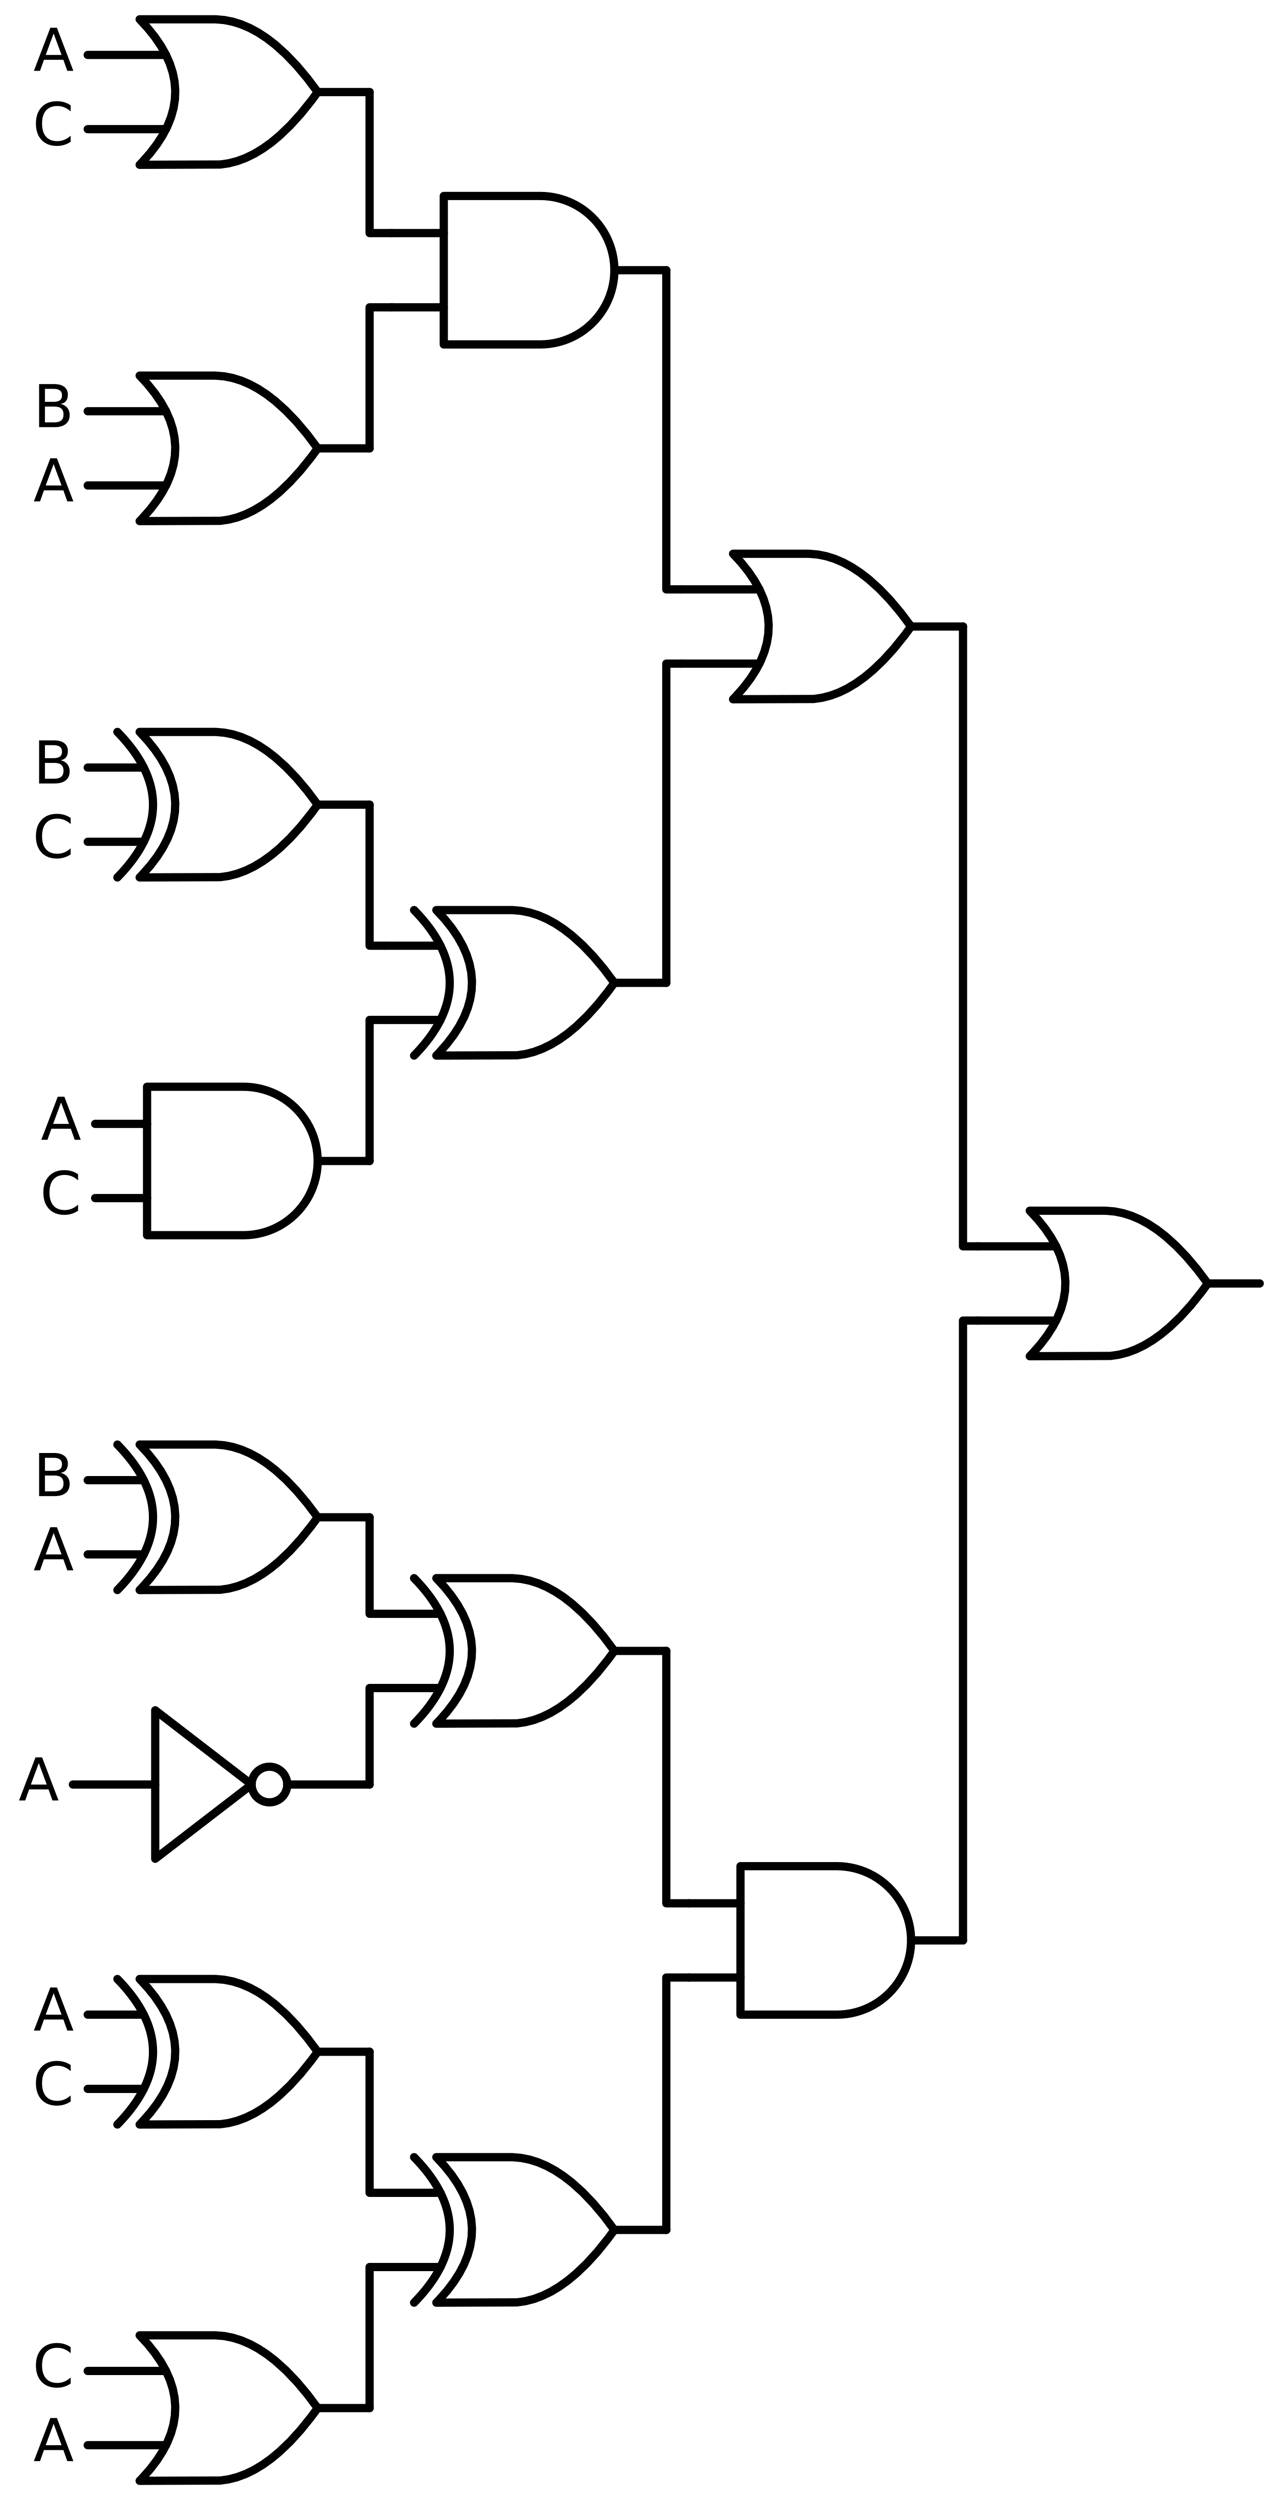 <?xml version="1.0" encoding="utf-8" standalone="no"?>
<!DOCTYPE svg PUBLIC "-//W3C//DTD SVG 1.1//EN"
  "http://www.w3.org/Graphics/SVG/1.1/DTD/svg11.dtd">
<svg xmlns:xlink="http://www.w3.org/1999/xlink" width="310.368pt" height="606.24pt" viewBox="0 0 310.368 606.24" xmlns="http://www.w3.org/2000/svg" version="1.1">
 <defs>
  <style type="text/css">*{stroke-linejoin: round; stroke-linecap: butt}</style>
 </defs>
 <g id="figure_1">
  <g id="patch_1">
   <path d="M 0 606.24 
L 310.368 606.24 
L 310.368 0 
L 0 0 
L 0 606.24 
z
" style="fill: none"/>
  </g>
  <g id="axes_1">
   <g id="patch_2">
    <path d="M 65.388 437.04 
C 66.534 437.04 67.633 436.585 68.443 435.775 
C 69.253 434.965 69.708 433.866 69.708 432.72 
C 69.708 431.574 69.253 430.475 68.443 429.665 
C 67.633 428.855 66.534 428.4 65.388 428.4 
C 64.242 428.4 63.143 428.855 62.333 429.665 
C 61.523 430.475 61.068 431.574 61.068 432.72 
C 61.068 433.866 61.523 434.965 62.333 435.775 
C 63.143 436.585 64.242 437.04 65.388 437.04 
L 65.388 437.04 
z
" clip-path="url(#pfec060f0aa)" style="fill: none; stroke: #000000; stroke-width: 2; stroke-linejoin: miter"/>
   </g>
   <g id="line2d_1">
    <path d="M 249.888 328.86 
L 269.431 328.794 
L 271.488 328.5 
L 273.545 327.971 
L 275.602 327.207 
L 277.659 326.208 
L 279.717 324.973 
L 281.774 323.504 
L 283.831 321.8 
L 286.402 319.338 
L 288.974 316.51 
L 291.545 313.314 
L 293.088 311.22 
L 293.088 311.22 
L 290.517 307.804 
L 287.945 304.755 
L 285.374 302.073 
L 282.802 299.759 
L 280.745 298.172 
L 278.688 296.82 
L 276.631 295.703 
L 274.574 294.822 
L 272.517 294.175 
L 270.459 293.764 
L 268.402 293.587 
L 267.888 293.58 
L 249.888 293.58 
L 249.888 293.58 
L 251.875 295.74 
L 253.603 297.9 
L 255.072 300.06 
L 256.282 302.22 
L 257.232 304.38 
L 257.923 306.54 
L 258.355 308.7 
L 258.528 310.86 
L 258.442 313.02 
L 258.096 315.18 
L 257.491 317.34 
L 256.627 319.5 
L 255.504 321.66 
L 254.122 323.82 
L 252.48 325.98 
L 250.579 328.14 
L 249.888 328.86 
L 249.888 328.86 
" clip-path="url(#pfec060f0aa)" style="fill: none; stroke: #000000; stroke-width: 2; stroke-linecap: round"/>
   </g>
   <g id="line2d_2">
    <path d="M 237.288 320.22 
L 256.282 320.22 
" clip-path="url(#pfec060f0aa)" style="fill: none; stroke: #000000; stroke-width: 2; stroke-linecap: round"/>
   </g>
   <g id="line2d_3">
    <path d="M 237.288 302.22 
L 256.282 302.22 
" clip-path="url(#pfec060f0aa)" style="fill: none; stroke: #000000; stroke-width: 2; stroke-linecap: round"/>
   </g>
   <g id="line2d_4">
    <path d="M 293.088 311.22 
L 305.688 311.22 
" clip-path="url(#pfec060f0aa)" style="fill: none; stroke: #000000; stroke-width: 2; stroke-linecap: round"/>
   </g>
   <g id="line2d_5">
    <path d="M 177.888 169.56 
L 197.431 169.494 
L 199.488 169.2 
L 201.545 168.671 
L 203.602 167.907 
L 205.659 166.908 
L 207.717 165.673 
L 209.774 164.204 
L 211.831 162.5 
L 214.402 160.038 
L 216.974 157.21 
L 219.545 154.014 
L 221.088 151.92 
L 221.088 151.92 
L 218.517 148.504 
L 215.945 145.455 
L 213.374 142.773 
L 210.802 140.459 
L 208.745 138.872 
L 206.688 137.52 
L 204.631 136.403 
L 202.574 135.522 
L 200.517 134.875 
L 198.459 134.464 
L 196.402 134.287 
L 195.888 134.28 
L 177.888 134.28 
L 177.888 134.28 
L 179.875 136.44 
L 181.603 138.6 
L 183.072 140.76 
L 184.282 142.92 
L 185.232 145.08 
L 185.923 147.24 
L 186.355 149.4 
L 186.528 151.56 
L 186.442 153.72 
L 186.096 155.88 
L 185.491 158.04 
L 184.627 160.2 
L 183.504 162.36 
L 182.122 164.52 
L 180.48 166.68 
L 178.579 168.84 
L 177.888 169.56 
L 177.888 169.56 
" clip-path="url(#pfec060f0aa)" style="fill: none; stroke: #000000; stroke-width: 2; stroke-linecap: round"/>
   </g>
   <g id="line2d_6">
    <path d="M 165.288 160.92 
L 184.282 160.92 
" clip-path="url(#pfec060f0aa)" style="fill: none; stroke: #000000; stroke-width: 2; stroke-linecap: round"/>
   </g>
   <g id="line2d_7">
    <path d="M 165.288 142.92 
L 184.282 142.92 
" clip-path="url(#pfec060f0aa)" style="fill: none; stroke: #000000; stroke-width: 2; stroke-linecap: round"/>
   </g>
   <g id="line2d_8">
    <path d="M 221.088 151.92 
L 233.688 151.92 
" clip-path="url(#pfec060f0aa)" style="fill: none; stroke: #000000; stroke-width: 2; stroke-linecap: round"/>
   </g>
   <g id="line2d_9">
    <path d="M 131.088 83.52 
L 132.241 83.483 
L 133.39 83.372 
L 134.529 83.188 
L 135.654 82.931 
L 136.76 82.603 
L 137.843 82.205 
L 138.898 81.737 
L 139.921 81.204 
L 140.908 80.606 
L 141.854 79.945 
L 142.756 79.226 
L 143.61 78.45 
L 144.413 77.621 
L 145.161 76.743 
L 145.851 75.818 
L 146.481 74.851 
L 147.047 73.846 
L 147.547 72.806 
L 147.98 71.737 
L 148.344 70.641 
L 148.637 69.525 
L 148.857 68.393 
L 149.005 67.248 
L 149.079 66.097 
L 149.079 64.943 
L 149.005 63.792 
L 148.857 62.647 
L 148.637 61.515 
L 148.344 60.399 
L 147.98 59.303 
L 147.547 58.234 
L 147.047 57.194 
L 146.481 56.189 
L 145.851 55.222 
L 145.161 54.297 
L 144.413 53.419 
L 143.61 52.59 
L 142.756 51.814 
L 141.854 51.095 
L 140.908 50.434 
L 139.921 49.836 
L 138.898 49.303 
L 137.843 48.835 
L 136.76 48.437 
L 135.654 48.109 
L 134.529 47.852 
L 133.39 47.668 
L 132.241 47.557 
L 131.088 47.52 
L 131.088 47.52 
L 107.688 47.52 
L 107.688 65.52 
L 107.688 83.52 
L 131.088 83.52 
" clip-path="url(#pfec060f0aa)" style="fill: none; stroke: #000000; stroke-width: 2; stroke-linecap: round"/>
   </g>
   <g id="line2d_10">
    <path d="M 95.088 74.52 
L 107.688 74.52 
" clip-path="url(#pfec060f0aa)" style="fill: none; stroke: #000000; stroke-width: 2; stroke-linecap: round"/>
   </g>
   <g id="line2d_11">
    <path d="M 95.088 56.52 
L 107.688 56.52 
" clip-path="url(#pfec060f0aa)" style="fill: none; stroke: #000000; stroke-width: 2; stroke-linecap: round"/>
   </g>
   <g id="line2d_12">
    <path d="M 149.088 65.52 
L 161.688 65.52 
" clip-path="url(#pfec060f0aa)" style="fill: none; stroke: #000000; stroke-width: 2; stroke-linecap: round"/>
   </g>
   <g id="line2d_13">
    <path d="M 33.888 39.96 
L 53.431 39.894 
L 55.488 39.6 
L 57.545 39.071 
L 59.602 38.307 
L 61.659 37.308 
L 63.717 36.073 
L 65.774 34.604 
L 67.831 32.9 
L 70.402 30.438 
L 72.974 27.61 
L 75.545 24.414 
L 77.088 22.32 
L 77.088 22.32 
L 74.517 18.904 
L 71.945 15.855 
L 69.374 13.173 
L 66.802 10.859 
L 64.745 9.272 
L 62.688 7.92 
L 60.631 6.803 
L 58.574 5.922 
L 56.517 5.275 
L 54.459 4.864 
L 52.402 4.687 
L 51.888 4.68 
L 33.888 4.68 
L 33.888 4.68 
L 35.875 6.84 
L 37.603 9 
L 39.072 11.16 
L 40.282 13.32 
L 41.232 15.48 
L 41.923 17.64 
L 42.355 19.8 
L 42.528 21.96 
L 42.442 24.12 
L 42.096 26.28 
L 41.491 28.44 
L 40.627 30.6 
L 39.504 32.76 
L 38.122 34.92 
L 36.48 37.08 
L 34.579 39.24 
L 33.888 39.96 
L 33.888 39.96 
" clip-path="url(#pfec060f0aa)" style="fill: none; stroke: #000000; stroke-width: 2; stroke-linecap: round"/>
   </g>
   <g id="line2d_14">
    <path d="M 21.288 31.32 
L 40.282 31.32 
" clip-path="url(#pfec060f0aa)" style="fill: none; stroke: #000000; stroke-width: 2; stroke-linecap: round"/>
   </g>
   <g id="line2d_15">
    <path d="M 21.288 13.32 
L 40.282 13.32 
" clip-path="url(#pfec060f0aa)" style="fill: none; stroke: #000000; stroke-width: 2; stroke-linecap: round"/>
   </g>
   <g id="line2d_16">
    <path d="M 77.088 22.32 
L 89.688 22.32 
" clip-path="url(#pfec060f0aa)" style="fill: none; stroke: #000000; stroke-width: 2; stroke-linecap: round"/>
   </g>
   <g id="line2d_17">
    <path d="M 95.088 56.52 
L 89.688 56.52 
L 89.688 22.32 
" clip-path="url(#pfec060f0aa)" style="fill: none; stroke: #000000; stroke-width: 2; stroke-linecap: round"/>
   </g>
   <g id="line2d_18">
    <path d="M 33.888 126.36 
L 53.431 126.294 
L 55.488 126 
L 57.545 125.471 
L 59.602 124.707 
L 61.659 123.708 
L 63.717 122.473 
L 65.774 121.004 
L 67.831 119.3 
L 70.402 116.838 
L 72.974 114.01 
L 75.545 110.814 
L 77.088 108.72 
L 77.088 108.72 
L 74.517 105.304 
L 71.945 102.255 
L 69.374 99.573 
L 66.802 97.259 
L 64.745 95.672 
L 62.688 94.32 
L 60.631 93.203 
L 58.574 92.322 
L 56.517 91.675 
L 54.459 91.264 
L 52.402 91.087 
L 51.888 91.08 
L 33.888 91.08 
L 33.888 91.08 
L 35.875 93.24 
L 37.603 95.4 
L 39.072 97.56 
L 40.282 99.72 
L 41.232 101.88 
L 41.923 104.04 
L 42.355 106.2 
L 42.528 108.36 
L 42.442 110.52 
L 42.096 112.68 
L 41.491 114.84 
L 40.627 117 
L 39.504 119.16 
L 38.122 121.32 
L 36.48 123.48 
L 34.579 125.64 
L 33.888 126.36 
L 33.888 126.36 
" clip-path="url(#pfec060f0aa)" style="fill: none; stroke: #000000; stroke-width: 2; stroke-linecap: round"/>
   </g>
   <g id="line2d_19">
    <path d="M 21.288 117.72 
L 40.282 117.72 
" clip-path="url(#pfec060f0aa)" style="fill: none; stroke: #000000; stroke-width: 2; stroke-linecap: round"/>
   </g>
   <g id="line2d_20">
    <path d="M 21.288 99.72 
L 40.282 99.72 
" clip-path="url(#pfec060f0aa)" style="fill: none; stroke: #000000; stroke-width: 2; stroke-linecap: round"/>
   </g>
   <g id="line2d_21">
    <path d="M 77.088 108.72 
L 89.688 108.72 
" clip-path="url(#pfec060f0aa)" style="fill: none; stroke: #000000; stroke-width: 2; stroke-linecap: round"/>
   </g>
   <g id="line2d_22">
    <path d="M 95.088 74.52 
L 89.688 74.52 
L 89.688 108.72 
" clip-path="url(#pfec060f0aa)" style="fill: none; stroke: #000000; stroke-width: 2; stroke-linecap: round"/>
   </g>
   <g id="line2d_23">
    <path d="M 165.288 142.92 
L 161.688 142.92 
L 161.688 65.52 
" clip-path="url(#pfec060f0aa)" style="fill: none; stroke: #000000; stroke-width: 2; stroke-linecap: round"/>
   </g>
   <g id="line2d_24">
    <path d="M 105.888 255.96 
L 125.431 255.894 
L 127.488 255.6 
L 129.545 255.071 
L 131.602 254.307 
L 133.659 253.308 
L 135.717 252.073 
L 137.774 250.604 
L 139.831 248.9 
L 142.402 246.438 
L 144.974 243.61 
L 147.545 240.414 
L 149.088 238.32 
L 149.088 238.32 
L 146.517 234.904 
L 143.945 231.855 
L 141.374 229.173 
L 138.802 226.859 
L 136.745 225.272 
L 134.688 223.92 
L 132.631 222.803 
L 130.574 221.922 
L 128.517 221.275 
L 126.459 220.864 
L 124.402 220.687 
L 123.888 220.68 
L 105.888 220.68 
L 105.888 220.68 
L 107.875 222.84 
L 109.603 225 
L 111.072 227.16 
L 112.282 229.32 
L 113.232 231.48 
L 113.923 233.64 
L 114.355 235.8 
L 114.528 237.96 
L 114.442 240.12 
L 114.096 242.28 
L 113.491 244.44 
L 112.627 246.6 
L 111.504 248.76 
L 110.122 250.92 
L 108.48 253.08 
L 106.579 255.24 
L 105.888 255.96 
L 105.888 255.96 
" clip-path="url(#pfec060f0aa)" style="fill: none; stroke: #000000; stroke-width: 2; stroke-linecap: round"/>
   </g>
   <g id="line2d_25">
    <path d="M 100.488 255.96 
L 101.179 255.24 
L 101.842 254.52 
L 102.475 253.8 
L 103.08 253.08 
L 103.656 252.36 
L 104.203 251.64 
L 104.722 250.92 
L 105.211 250.2 
L 105.672 249.48 
L 106.104 248.76 
L 106.507 248.04 
L 106.882 247.32 
L 107.227 246.6 
L 107.544 245.88 
L 107.832 245.16 
L 108.091 244.44 
L 108.322 243.72 
L 108.523 243 
L 108.696 242.28 
L 108.84 241.56 
L 108.955 240.84 
L 109.042 240.12 
L 109.099 239.4 
L 109.128 238.68 
L 109.128 237.96 
L 109.099 237.24 
L 109.042 236.52 
L 108.955 235.8 
L 108.84 235.08 
L 108.696 234.36 
L 108.523 233.64 
L 108.322 232.92 
L 108.091 232.2 
L 107.832 231.48 
L 107.544 230.76 
L 107.227 230.04 
L 106.882 229.32 
L 106.507 228.6 
L 106.104 227.88 
L 105.672 227.16 
L 105.211 226.44 
L 104.722 225.72 
L 104.203 225 
L 103.656 224.28 
L 103.08 223.56 
L 102.475 222.84 
L 101.842 222.12 
L 101.179 221.4 
L 100.488 220.68 
" clip-path="url(#pfec060f0aa)" style="fill: none; stroke: #000000; stroke-width: 2; stroke-linecap: round"/>
   </g>
   <g id="line2d_26">
    <path d="M 93.288 247.32 
L 106.882 247.32 
" clip-path="url(#pfec060f0aa)" style="fill: none; stroke: #000000; stroke-width: 2; stroke-linecap: round"/>
   </g>
   <g id="line2d_27">
    <path d="M 93.288 229.32 
L 106.882 229.32 
" clip-path="url(#pfec060f0aa)" style="fill: none; stroke: #000000; stroke-width: 2; stroke-linecap: round"/>
   </g>
   <g id="line2d_28">
    <path d="M 149.088 238.32 
L 161.688 238.32 
" clip-path="url(#pfec060f0aa)" style="fill: none; stroke: #000000; stroke-width: 2; stroke-linecap: round"/>
   </g>
   <g id="line2d_29">
    <path d="M 33.888 212.76 
L 53.431 212.694 
L 55.488 212.4 
L 57.545 211.871 
L 59.602 211.107 
L 61.659 210.108 
L 63.717 208.873 
L 65.774 207.404 
L 67.831 205.7 
L 70.402 203.238 
L 72.974 200.41 
L 75.545 197.214 
L 77.088 195.12 
L 77.088 195.12 
L 74.517 191.704 
L 71.945 188.655 
L 69.374 185.973 
L 66.802 183.659 
L 64.745 182.072 
L 62.688 180.72 
L 60.631 179.603 
L 58.574 178.722 
L 56.517 178.075 
L 54.459 177.664 
L 52.402 177.487 
L 51.888 177.48 
L 33.888 177.48 
L 33.888 177.48 
L 35.875 179.64 
L 37.603 181.8 
L 39.072 183.96 
L 40.282 186.12 
L 41.232 188.28 
L 41.923 190.44 
L 42.355 192.6 
L 42.528 194.76 
L 42.442 196.92 
L 42.096 199.08 
L 41.491 201.24 
L 40.627 203.4 
L 39.504 205.56 
L 38.122 207.72 
L 36.48 209.88 
L 34.579 212.04 
L 33.888 212.76 
L 33.888 212.76 
" clip-path="url(#pfec060f0aa)" style="fill: none; stroke: #000000; stroke-width: 2; stroke-linecap: round"/>
   </g>
   <g id="line2d_30">
    <path d="M 28.488 212.76 
L 29.179 212.04 
L 29.842 211.32 
L 30.475 210.6 
L 31.08 209.88 
L 31.656 209.16 
L 32.203 208.44 
L 32.722 207.72 
L 33.211 207 
L 33.672 206.28 
L 34.104 205.56 
L 34.507 204.84 
L 34.882 204.12 
L 35.227 203.4 
L 35.544 202.68 
L 35.832 201.96 
L 36.091 201.24 
L 36.322 200.52 
L 36.523 199.8 
L 36.696 199.08 
L 36.84 198.36 
L 36.955 197.64 
L 37.042 196.92 
L 37.099 196.2 
L 37.128 195.48 
L 37.128 194.76 
L 37.099 194.04 
L 37.042 193.32 
L 36.955 192.6 
L 36.84 191.88 
L 36.696 191.16 
L 36.523 190.44 
L 36.322 189.72 
L 36.091 189 
L 35.832 188.28 
L 35.544 187.56 
L 35.227 186.84 
L 34.882 186.12 
L 34.507 185.4 
L 34.104 184.68 
L 33.672 183.96 
L 33.211 183.24 
L 32.722 182.52 
L 32.203 181.8 
L 31.656 181.08 
L 31.08 180.36 
L 30.475 179.64 
L 29.842 178.92 
L 29.179 178.2 
L 28.488 177.48 
" clip-path="url(#pfec060f0aa)" style="fill: none; stroke: #000000; stroke-width: 2; stroke-linecap: round"/>
   </g>
   <g id="line2d_31">
    <path d="M 21.288 204.12 
L 34.882 204.12 
" clip-path="url(#pfec060f0aa)" style="fill: none; stroke: #000000; stroke-width: 2; stroke-linecap: round"/>
   </g>
   <g id="line2d_32">
    <path d="M 21.288 186.12 
L 34.882 186.12 
" clip-path="url(#pfec060f0aa)" style="fill: none; stroke: #000000; stroke-width: 2; stroke-linecap: round"/>
   </g>
   <g id="line2d_33">
    <path d="M 77.088 195.12 
L 89.688 195.12 
" clip-path="url(#pfec060f0aa)" style="fill: none; stroke: #000000; stroke-width: 2; stroke-linecap: round"/>
   </g>
   <g id="line2d_34">
    <path d="M 93.288 229.32 
L 89.688 229.32 
L 89.688 195.12 
" clip-path="url(#pfec060f0aa)" style="fill: none; stroke: #000000; stroke-width: 2; stroke-linecap: round"/>
   </g>
   <g id="line2d_35">
    <path d="M 59.088 299.52 
L 60.241 299.483 
L 61.39 299.372 
L 62.529 299.188 
L 63.654 298.931 
L 64.76 298.603 
L 65.843 298.205 
L 66.898 297.737 
L 67.921 297.204 
L 68.908 296.606 
L 69.854 295.945 
L 70.756 295.226 
L 71.61 294.45 
L 72.413 293.621 
L 73.161 292.743 
L 73.851 291.818 
L 74.481 290.851 
L 75.047 289.846 
L 75.547 288.806 
L 75.98 287.737 
L 76.344 286.641 
L 76.637 285.525 
L 76.857 284.393 
L 77.005 283.248 
L 77.079 282.097 
L 77.079 280.943 
L 77.005 279.792 
L 76.857 278.647 
L 76.637 277.515 
L 76.344 276.399 
L 75.98 275.303 
L 75.547 274.234 
L 75.047 273.194 
L 74.481 272.189 
L 73.851 271.222 
L 73.161 270.297 
L 72.413 269.419 
L 71.61 268.59 
L 70.756 267.814 
L 69.854 267.095 
L 68.908 266.434 
L 67.921 265.836 
L 66.898 265.303 
L 65.843 264.835 
L 64.76 264.437 
L 63.654 264.109 
L 62.529 263.852 
L 61.39 263.668 
L 60.241 263.557 
L 59.088 263.52 
L 59.088 263.52 
L 35.688 263.52 
L 35.688 281.52 
L 35.688 299.52 
L 59.088 299.52 
" clip-path="url(#pfec060f0aa)" style="fill: none; stroke: #000000; stroke-width: 2; stroke-linecap: round"/>
   </g>
   <g id="line2d_36">
    <path d="M 23.088 290.52 
L 35.688 290.52 
" clip-path="url(#pfec060f0aa)" style="fill: none; stroke: #000000; stroke-width: 2; stroke-linecap: round"/>
   </g>
   <g id="line2d_37">
    <path d="M 23.088 272.52 
L 35.688 272.52 
" clip-path="url(#pfec060f0aa)" style="fill: none; stroke: #000000; stroke-width: 2; stroke-linecap: round"/>
   </g>
   <g id="line2d_38">
    <path d="M 77.088 281.52 
L 89.688 281.52 
" clip-path="url(#pfec060f0aa)" style="fill: none; stroke: #000000; stroke-width: 2; stroke-linecap: round"/>
   </g>
   <g id="line2d_39">
    <path d="M 93.288 247.32 
L 89.688 247.32 
L 89.688 281.52 
" clip-path="url(#pfec060f0aa)" style="fill: none; stroke: #000000; stroke-width: 2; stroke-linecap: round"/>
   </g>
   <g id="line2d_40">
    <path d="M 165.288 160.92 
L 161.688 160.92 
L 161.688 238.32 
" clip-path="url(#pfec060f0aa)" style="fill: none; stroke: #000000; stroke-width: 2; stroke-linecap: round"/>
   </g>
   <g id="line2d_41">
    <path d="M 237.288 302.22 
L 233.688 302.22 
L 233.688 151.92 
" clip-path="url(#pfec060f0aa)" style="fill: none; stroke: #000000; stroke-width: 2; stroke-linecap: round"/>
   </g>
   <g id="line2d_42">
    <path d="M 203.088 488.52 
L 204.241 488.483 
L 205.39 488.372 
L 206.529 488.188 
L 207.654 487.931 
L 208.76 487.603 
L 209.843 487.205 
L 210.898 486.737 
L 211.921 486.204 
L 212.908 485.606 
L 213.854 484.945 
L 214.756 484.226 
L 215.61 483.45 
L 216.413 482.621 
L 217.161 481.743 
L 217.851 480.818 
L 218.481 479.851 
L 219.047 478.846 
L 219.547 477.806 
L 219.98 476.737 
L 220.344 475.641 
L 220.637 474.525 
L 220.857 473.393 
L 221.005 472.248 
L 221.079 471.097 
L 221.079 469.943 
L 221.005 468.792 
L 220.857 467.647 
L 220.637 466.515 
L 220.344 465.399 
L 219.98 464.303 
L 219.547 463.234 
L 219.047 462.194 
L 218.481 461.189 
L 217.851 460.222 
L 217.161 459.297 
L 216.413 458.419 
L 215.61 457.59 
L 214.756 456.814 
L 213.854 456.095 
L 212.908 455.434 
L 211.921 454.836 
L 210.898 454.303 
L 209.843 453.835 
L 208.76 453.437 
L 207.654 453.109 
L 206.529 452.852 
L 205.39 452.668 
L 204.241 452.557 
L 203.088 452.52 
L 203.088 452.52 
L 179.688 452.52 
L 179.688 470.52 
L 179.688 488.52 
L 203.088 488.52 
" clip-path="url(#pfec060f0aa)" style="fill: none; stroke: #000000; stroke-width: 2; stroke-linecap: round"/>
   </g>
   <g id="line2d_43">
    <path d="M 167.088 479.52 
L 179.688 479.52 
" clip-path="url(#pfec060f0aa)" style="fill: none; stroke: #000000; stroke-width: 2; stroke-linecap: round"/>
   </g>
   <g id="line2d_44">
    <path d="M 167.088 461.52 
L 179.688 461.52 
" clip-path="url(#pfec060f0aa)" style="fill: none; stroke: #000000; stroke-width: 2; stroke-linecap: round"/>
   </g>
   <g id="line2d_45">
    <path d="M 221.088 470.52 
L 233.688 470.52 
" clip-path="url(#pfec060f0aa)" style="fill: none; stroke: #000000; stroke-width: 2; stroke-linecap: round"/>
   </g>
   <g id="line2d_46">
    <path d="M 105.888 417.96 
L 125.431 417.894 
L 127.488 417.6 
L 129.545 417.071 
L 131.602 416.307 
L 133.659 415.308 
L 135.717 414.073 
L 137.774 412.604 
L 139.831 410.9 
L 142.402 408.438 
L 144.974 405.61 
L 147.545 402.414 
L 149.088 400.32 
L 149.088 400.32 
L 146.517 396.904 
L 143.945 393.855 
L 141.374 391.173 
L 138.802 388.859 
L 136.745 387.272 
L 134.688 385.92 
L 132.631 384.803 
L 130.574 383.922 
L 128.517 383.275 
L 126.459 382.864 
L 124.402 382.687 
L 123.888 382.68 
L 105.888 382.68 
L 105.888 382.68 
L 107.875 384.84 
L 109.603 387 
L 111.072 389.16 
L 112.282 391.32 
L 113.232 393.48 
L 113.923 395.64 
L 114.355 397.8 
L 114.528 399.96 
L 114.442 402.12 
L 114.096 404.28 
L 113.491 406.44 
L 112.627 408.6 
L 111.504 410.76 
L 110.122 412.92 
L 108.48 415.08 
L 106.579 417.24 
L 105.888 417.96 
L 105.888 417.96 
" clip-path="url(#pfec060f0aa)" style="fill: none; stroke: #000000; stroke-width: 2; stroke-linecap: round"/>
   </g>
   <g id="line2d_47">
    <path d="M 100.488 417.96 
L 101.179 417.24 
L 101.842 416.52 
L 102.475 415.8 
L 103.08 415.08 
L 103.656 414.36 
L 104.203 413.64 
L 104.722 412.92 
L 105.211 412.2 
L 105.672 411.48 
L 106.104 410.76 
L 106.507 410.04 
L 106.882 409.32 
L 107.227 408.6 
L 107.544 407.88 
L 107.832 407.16 
L 108.091 406.44 
L 108.322 405.72 
L 108.523 405 
L 108.696 404.28 
L 108.84 403.56 
L 108.955 402.84 
L 109.042 402.12 
L 109.099 401.4 
L 109.128 400.68 
L 109.128 399.96 
L 109.099 399.24 
L 109.042 398.52 
L 108.955 397.8 
L 108.84 397.08 
L 108.696 396.36 
L 108.523 395.64 
L 108.322 394.92 
L 108.091 394.2 
L 107.832 393.48 
L 107.544 392.76 
L 107.227 392.04 
L 106.882 391.32 
L 106.507 390.6 
L 106.104 389.88 
L 105.672 389.16 
L 105.211 388.44 
L 104.722 387.72 
L 104.203 387 
L 103.656 386.28 
L 103.08 385.56 
L 102.475 384.84 
L 101.842 384.12 
L 101.179 383.4 
L 100.488 382.68 
" clip-path="url(#pfec060f0aa)" style="fill: none; stroke: #000000; stroke-width: 2; stroke-linecap: round"/>
   </g>
   <g id="line2d_48">
    <path d="M 93.288 409.32 
L 106.882 409.32 
" clip-path="url(#pfec060f0aa)" style="fill: none; stroke: #000000; stroke-width: 2; stroke-linecap: round"/>
   </g>
   <g id="line2d_49">
    <path d="M 93.288 391.32 
L 106.882 391.32 
" clip-path="url(#pfec060f0aa)" style="fill: none; stroke: #000000; stroke-width: 2; stroke-linecap: round"/>
   </g>
   <g id="line2d_50">
    <path d="M 149.088 400.32 
L 161.688 400.32 
" clip-path="url(#pfec060f0aa)" style="fill: none; stroke: #000000; stroke-width: 2; stroke-linecap: round"/>
   </g>
   <g id="line2d_51">
    <path d="M 33.888 385.56 
L 53.431 385.494 
L 55.488 385.2 
L 57.545 384.671 
L 59.602 383.907 
L 61.659 382.908 
L 63.717 381.673 
L 65.774 380.204 
L 67.831 378.5 
L 70.402 376.038 
L 72.974 373.21 
L 75.545 370.014 
L 77.088 367.92 
L 77.088 367.92 
L 74.517 364.504 
L 71.945 361.455 
L 69.374 358.773 
L 66.802 356.459 
L 64.745 354.872 
L 62.688 353.52 
L 60.631 352.403 
L 58.574 351.522 
L 56.517 350.875 
L 54.459 350.464 
L 52.402 350.287 
L 51.888 350.28 
L 33.888 350.28 
L 33.888 350.28 
L 35.875 352.44 
L 37.603 354.6 
L 39.072 356.76 
L 40.282 358.92 
L 41.232 361.08 
L 41.923 363.24 
L 42.355 365.4 
L 42.528 367.56 
L 42.442 369.72 
L 42.096 371.88 
L 41.491 374.04 
L 40.627 376.2 
L 39.504 378.36 
L 38.122 380.52 
L 36.48 382.68 
L 34.579 384.84 
L 33.888 385.56 
L 33.888 385.56 
" clip-path="url(#pfec060f0aa)" style="fill: none; stroke: #000000; stroke-width: 2; stroke-linecap: round"/>
   </g>
   <g id="line2d_52">
    <path d="M 28.488 385.56 
L 29.179 384.84 
L 29.842 384.12 
L 30.475 383.4 
L 31.08 382.68 
L 31.656 381.96 
L 32.203 381.24 
L 32.722 380.52 
L 33.211 379.8 
L 33.672 379.08 
L 34.104 378.36 
L 34.507 377.64 
L 34.882 376.92 
L 35.227 376.2 
L 35.544 375.48 
L 35.832 374.76 
L 36.091 374.04 
L 36.322 373.32 
L 36.523 372.6 
L 36.696 371.88 
L 36.84 371.16 
L 36.955 370.44 
L 37.042 369.72 
L 37.099 369 
L 37.128 368.28 
L 37.128 367.56 
L 37.099 366.84 
L 37.042 366.12 
L 36.955 365.4 
L 36.84 364.68 
L 36.696 363.96 
L 36.523 363.24 
L 36.322 362.52 
L 36.091 361.8 
L 35.832 361.08 
L 35.544 360.36 
L 35.227 359.64 
L 34.882 358.92 
L 34.507 358.2 
L 34.104 357.48 
L 33.672 356.76 
L 33.211 356.04 
L 32.722 355.32 
L 32.203 354.6 
L 31.656 353.88 
L 31.08 353.16 
L 30.475 352.44 
L 29.842 351.72 
L 29.179 351 
L 28.488 350.28 
" clip-path="url(#pfec060f0aa)" style="fill: none; stroke: #000000; stroke-width: 2; stroke-linecap: round"/>
   </g>
   <g id="line2d_53">
    <path d="M 21.288 376.92 
L 34.882 376.92 
" clip-path="url(#pfec060f0aa)" style="fill: none; stroke: #000000; stroke-width: 2; stroke-linecap: round"/>
   </g>
   <g id="line2d_54">
    <path d="M 21.288 358.92 
L 34.882 358.92 
" clip-path="url(#pfec060f0aa)" style="fill: none; stroke: #000000; stroke-width: 2; stroke-linecap: round"/>
   </g>
   <g id="line2d_55">
    <path d="M 77.088 367.92 
L 89.688 367.92 
" clip-path="url(#pfec060f0aa)" style="fill: none; stroke: #000000; stroke-width: 2; stroke-linecap: round"/>
   </g>
   <g id="line2d_56">
    <path d="M 93.288 391.32 
L 89.688 391.32 
L 89.688 367.92 
" clip-path="url(#pfec060f0aa)" style="fill: none; stroke: #000000; stroke-width: 2; stroke-linecap: round"/>
   </g>
   <g id="line2d_57">
    <path d="M 17.688 432.72 
L 37.668 432.72 
M 69.708 432.72 
L 89.688 432.72 
" clip-path="url(#pfec060f0aa)" style="fill: none; stroke: #000000; stroke-width: 2; stroke-linecap: round"/>
   </g>
   <g id="line2d_58">
    <path d="M 37.668 414.72 
L 61.068 432.72 
L 37.668 450.72 
L 37.668 414.72 
" clip-path="url(#pfec060f0aa)" style="fill: none; stroke: #000000; stroke-width: 2; stroke-linecap: round"/>
   </g>
   <g id="line2d_59">
    <path d="M 93.288 409.32 
L 89.688 409.32 
L 89.688 432.72 
" clip-path="url(#pfec060f0aa)" style="fill: none; stroke: #000000; stroke-width: 2; stroke-linecap: round"/>
   </g>
   <g id="line2d_60">
    <path d="M 167.088 461.52 
L 161.688 461.52 
L 161.688 400.32 
" clip-path="url(#pfec060f0aa)" style="fill: none; stroke: #000000; stroke-width: 2; stroke-linecap: round"/>
   </g>
   <g id="line2d_61">
    <path d="M 105.888 558.36 
L 125.431 558.294 
L 127.488 558 
L 129.545 557.471 
L 131.602 556.707 
L 133.659 555.708 
L 135.717 554.473 
L 137.774 553.004 
L 139.831 551.3 
L 142.402 548.838 
L 144.974 546.01 
L 147.545 542.814 
L 149.088 540.72 
L 149.088 540.72 
L 146.517 537.304 
L 143.945 534.255 
L 141.374 531.573 
L 138.802 529.259 
L 136.745 527.672 
L 134.688 526.32 
L 132.631 525.203 
L 130.574 524.322 
L 128.517 523.675 
L 126.459 523.264 
L 124.402 523.087 
L 123.888 523.08 
L 105.888 523.08 
L 105.888 523.08 
L 107.875 525.24 
L 109.603 527.4 
L 111.072 529.56 
L 112.282 531.72 
L 113.232 533.88 
L 113.923 536.04 
L 114.355 538.2 
L 114.528 540.36 
L 114.442 542.52 
L 114.096 544.68 
L 113.491 546.84 
L 112.627 549 
L 111.504 551.16 
L 110.122 553.32 
L 108.48 555.48 
L 106.579 557.64 
L 105.888 558.36 
L 105.888 558.36 
" clip-path="url(#pfec060f0aa)" style="fill: none; stroke: #000000; stroke-width: 2; stroke-linecap: round"/>
   </g>
   <g id="line2d_62">
    <path d="M 100.488 558.36 
L 101.179 557.64 
L 101.842 556.92 
L 102.475 556.2 
L 103.08 555.48 
L 103.656 554.76 
L 104.203 554.04 
L 104.722 553.32 
L 105.211 552.6 
L 105.672 551.88 
L 106.104 551.16 
L 106.507 550.44 
L 106.882 549.72 
L 107.227 549 
L 107.544 548.28 
L 107.832 547.56 
L 108.091 546.84 
L 108.322 546.12 
L 108.523 545.4 
L 108.696 544.68 
L 108.84 543.96 
L 108.955 543.24 
L 109.042 542.52 
L 109.099 541.8 
L 109.128 541.08 
L 109.128 540.36 
L 109.099 539.64 
L 109.042 538.92 
L 108.955 538.2 
L 108.84 537.48 
L 108.696 536.76 
L 108.523 536.04 
L 108.322 535.32 
L 108.091 534.6 
L 107.832 533.88 
L 107.544 533.16 
L 107.227 532.44 
L 106.882 531.72 
L 106.507 531 
L 106.104 530.28 
L 105.672 529.56 
L 105.211 528.84 
L 104.722 528.12 
L 104.203 527.4 
L 103.656 526.68 
L 103.08 525.96 
L 102.475 525.24 
L 101.842 524.52 
L 101.179 523.8 
L 100.488 523.08 
" clip-path="url(#pfec060f0aa)" style="fill: none; stroke: #000000; stroke-width: 2; stroke-linecap: round"/>
   </g>
   <g id="line2d_63">
    <path d="M 93.288 549.72 
L 106.882 549.72 
" clip-path="url(#pfec060f0aa)" style="fill: none; stroke: #000000; stroke-width: 2; stroke-linecap: round"/>
   </g>
   <g id="line2d_64">
    <path d="M 93.288 531.72 
L 106.882 531.72 
" clip-path="url(#pfec060f0aa)" style="fill: none; stroke: #000000; stroke-width: 2; stroke-linecap: round"/>
   </g>
   <g id="line2d_65">
    <path d="M 149.088 540.72 
L 161.688 540.72 
" clip-path="url(#pfec060f0aa)" style="fill: none; stroke: #000000; stroke-width: 2; stroke-linecap: round"/>
   </g>
   <g id="line2d_66">
    <path d="M 33.888 515.16 
L 53.431 515.094 
L 55.488 514.8 
L 57.545 514.271 
L 59.602 513.507 
L 61.659 512.508 
L 63.717 511.273 
L 65.774 509.804 
L 67.831 508.1 
L 70.402 505.638 
L 72.974 502.81 
L 75.545 499.614 
L 77.088 497.52 
L 77.088 497.52 
L 74.517 494.104 
L 71.945 491.055 
L 69.374 488.373 
L 66.802 486.059 
L 64.745 484.472 
L 62.688 483.12 
L 60.631 482.003 
L 58.574 481.122 
L 56.517 480.475 
L 54.459 480.064 
L 52.402 479.887 
L 51.888 479.88 
L 33.888 479.88 
L 33.888 479.88 
L 35.875 482.04 
L 37.603 484.2 
L 39.072 486.36 
L 40.282 488.52 
L 41.232 490.68 
L 41.923 492.84 
L 42.355 495 
L 42.528 497.16 
L 42.442 499.32 
L 42.096 501.48 
L 41.491 503.64 
L 40.627 505.8 
L 39.504 507.96 
L 38.122 510.12 
L 36.48 512.28 
L 34.579 514.44 
L 33.888 515.16 
L 33.888 515.16 
" clip-path="url(#pfec060f0aa)" style="fill: none; stroke: #000000; stroke-width: 2; stroke-linecap: round"/>
   </g>
   <g id="line2d_67">
    <path d="M 28.488 515.16 
L 29.179 514.44 
L 29.842 513.72 
L 30.475 513 
L 31.08 512.28 
L 31.656 511.56 
L 32.203 510.84 
L 32.722 510.12 
L 33.211 509.4 
L 33.672 508.68 
L 34.104 507.96 
L 34.507 507.24 
L 34.882 506.52 
L 35.227 505.8 
L 35.544 505.08 
L 35.832 504.36 
L 36.091 503.64 
L 36.322 502.92 
L 36.523 502.2 
L 36.696 501.48 
L 36.84 500.76 
L 36.955 500.04 
L 37.042 499.32 
L 37.099 498.6 
L 37.128 497.88 
L 37.128 497.16 
L 37.099 496.44 
L 37.042 495.72 
L 36.955 495 
L 36.84 494.28 
L 36.696 493.56 
L 36.523 492.84 
L 36.322 492.12 
L 36.091 491.4 
L 35.832 490.68 
L 35.544 489.96 
L 35.227 489.24 
L 34.882 488.52 
L 34.507 487.8 
L 34.104 487.08 
L 33.672 486.36 
L 33.211 485.64 
L 32.722 484.92 
L 32.203 484.2 
L 31.656 483.48 
L 31.08 482.76 
L 30.475 482.04 
L 29.842 481.32 
L 29.179 480.6 
L 28.488 479.88 
" clip-path="url(#pfec060f0aa)" style="fill: none; stroke: #000000; stroke-width: 2; stroke-linecap: round"/>
   </g>
   <g id="line2d_68">
    <path d="M 21.288 506.52 
L 34.882 506.52 
" clip-path="url(#pfec060f0aa)" style="fill: none; stroke: #000000; stroke-width: 2; stroke-linecap: round"/>
   </g>
   <g id="line2d_69">
    <path d="M 21.288 488.52 
L 34.882 488.52 
" clip-path="url(#pfec060f0aa)" style="fill: none; stroke: #000000; stroke-width: 2; stroke-linecap: round"/>
   </g>
   <g id="line2d_70">
    <path d="M 77.088 497.52 
L 89.688 497.52 
" clip-path="url(#pfec060f0aa)" style="fill: none; stroke: #000000; stroke-width: 2; stroke-linecap: round"/>
   </g>
   <g id="line2d_71">
    <path d="M 93.288 531.72 
L 89.688 531.72 
L 89.688 497.52 
" clip-path="url(#pfec060f0aa)" style="fill: none; stroke: #000000; stroke-width: 2; stroke-linecap: round"/>
   </g>
   <g id="line2d_72">
    <path d="M 33.888 601.56 
L 53.431 601.494 
L 55.488 601.2 
L 57.545 600.671 
L 59.602 599.907 
L 61.659 598.908 
L 63.717 597.673 
L 65.774 596.204 
L 67.831 594.5 
L 70.402 592.038 
L 72.974 589.21 
L 75.545 586.014 
L 77.088 583.92 
L 77.088 583.92 
L 74.517 580.504 
L 71.945 577.455 
L 69.374 574.773 
L 66.802 572.459 
L 64.745 570.872 
L 62.688 569.52 
L 60.631 568.403 
L 58.574 567.522 
L 56.517 566.875 
L 54.459 566.464 
L 52.402 566.287 
L 51.888 566.28 
L 33.888 566.28 
L 33.888 566.28 
L 35.875 568.44 
L 37.603 570.6 
L 39.072 572.76 
L 40.282 574.92 
L 41.232 577.08 
L 41.923 579.24 
L 42.355 581.4 
L 42.528 583.56 
L 42.442 585.72 
L 42.096 587.88 
L 41.491 590.04 
L 40.627 592.2 
L 39.504 594.36 
L 38.122 596.52 
L 36.48 598.68 
L 34.579 600.84 
L 33.888 601.56 
L 33.888 601.56 
" clip-path="url(#pfec060f0aa)" style="fill: none; stroke: #000000; stroke-width: 2; stroke-linecap: round"/>
   </g>
   <g id="line2d_73">
    <path d="M 21.288 592.92 
L 40.282 592.92 
" clip-path="url(#pfec060f0aa)" style="fill: none; stroke: #000000; stroke-width: 2; stroke-linecap: round"/>
   </g>
   <g id="line2d_74">
    <path d="M 21.288 574.92 
L 40.282 574.92 
" clip-path="url(#pfec060f0aa)" style="fill: none; stroke: #000000; stroke-width: 2; stroke-linecap: round"/>
   </g>
   <g id="line2d_75">
    <path d="M 77.088 583.92 
L 89.688 583.92 
" clip-path="url(#pfec060f0aa)" style="fill: none; stroke: #000000; stroke-width: 2; stroke-linecap: round"/>
   </g>
   <g id="line2d_76">
    <path d="M 93.288 549.72 
L 89.688 549.72 
L 89.688 583.92 
" clip-path="url(#pfec060f0aa)" style="fill: none; stroke: #000000; stroke-width: 2; stroke-linecap: round"/>
   </g>
   <g id="line2d_77">
    <path d="M 167.088 479.52 
L 161.688 479.52 
L 161.688 540.72 
" clip-path="url(#pfec060f0aa)" style="fill: none; stroke: #000000; stroke-width: 2; stroke-linecap: round"/>
   </g>
   <g id="line2d_78">
    <path d="M 237.288 320.22 
L 233.688 320.22 
L 233.688 470.52 
" clip-path="url(#pfec060f0aa)" style="fill: none; stroke: #000000; stroke-width: 2; stroke-linecap: round"/>
   </g>
   <g id="text_1">
    <!-- A -->
    <g transform="translate(8.111 17.183) scale(0.14 -0.14)">
     <defs>
      <path id="DejaVuSans-41" d="M 2188 4044 
L 1331 1722 
L 3047 1722 
L 2188 4044 
z
M 1831 4666 
L 2547 4666 
L 4325 0 
L 3669 0 
L 3244 1197 
L 1141 1197 
L 716 0 
L 50 0 
L 1831 4666 
z
" transform="scale(0.016)"/>
     </defs>
     <use xlink:href="#DejaVuSans-41"/>
    </g>
   </g>
   <g id="text_2">
    <!-- C -->
    <g transform="translate(7.912 35.183) scale(0.14 -0.14)">
     <defs>
      <path id="DejaVuSans-43" d="M 4122 4306 
L 4122 3641 
Q 3803 3938 3442 4084 
Q 3081 4231 2675 4231 
Q 1875 4231 1450 3742 
Q 1025 3253 1025 2328 
Q 1025 1406 1450 917 
Q 1875 428 2675 428 
Q 3081 428 3442 575 
Q 3803 722 4122 1019 
L 4122 359 
Q 3791 134 3420 21 
Q 3050 -91 2638 -91 
Q 1578 -91 968 557 
Q 359 1206 359 2328 
Q 359 3453 968 4101 
Q 1578 4750 2638 4750 
Q 3056 4750 3426 4639 
Q 3797 4528 4122 4306 
z
" transform="scale(0.016)"/>
     </defs>
     <use xlink:href="#DejaVuSans-43"/>
    </g>
   </g>
   <g id="text_3">
    <!-- B -->
    <g transform="translate(8.083 103.583) scale(0.14 -0.14)">
     <defs>
      <path id="DejaVuSans-42" d="M 1259 2228 
L 1259 519 
L 2272 519 
Q 2781 519 3026 730 
Q 3272 941 3272 1375 
Q 3272 1813 3026 2020 
Q 2781 2228 2272 2228 
L 1259 2228 
z
M 1259 4147 
L 1259 2741 
L 2194 2741 
Q 2656 2741 2882 2914 
Q 3109 3088 3109 3444 
Q 3109 3797 2882 3972 
Q 2656 4147 2194 4147 
L 1259 4147 
z
M 628 4666 
L 2241 4666 
Q 2963 4666 3353 4366 
Q 3744 4066 3744 3513 
Q 3744 3084 3544 2831 
Q 3344 2578 2956 2516 
Q 3422 2416 3680 2098 
Q 3938 1781 3938 1306 
Q 3938 681 3513 340 
Q 3088 0 2303 0 
L 628 0 
L 628 4666 
z
" transform="scale(0.016)"/>
     </defs>
     <use xlink:href="#DejaVuSans-42"/>
    </g>
   </g>
   <g id="text_4">
    <!-- A -->
    <g transform="translate(8.111 121.583) scale(0.14 -0.14)">
     <use xlink:href="#DejaVuSans-41"/>
    </g>
   </g>
   <g id="text_5">
    <!-- B -->
    <g transform="translate(8.083 189.983) scale(0.14 -0.14)">
     <use xlink:href="#DejaVuSans-42"/>
    </g>
   </g>
   <g id="text_6">
    <!-- C -->
    <g transform="translate(7.912 207.983) scale(0.14 -0.14)">
     <use xlink:href="#DejaVuSans-43"/>
    </g>
   </g>
   <g id="text_7">
    <!-- A -->
    <g transform="translate(9.911 276.383) scale(0.14 -0.14)">
     <use xlink:href="#DejaVuSans-41"/>
    </g>
   </g>
   <g id="text_8">
    <!-- C -->
    <g transform="translate(9.712 294.383) scale(0.14 -0.14)">
     <use xlink:href="#DejaVuSans-43"/>
    </g>
   </g>
   <g id="text_9">
    <!-- B -->
    <g transform="translate(8.083 362.783) scale(0.14 -0.14)">
     <use xlink:href="#DejaVuSans-42"/>
    </g>
   </g>
   <g id="text_10">
    <!-- A -->
    <g transform="translate(8.111 380.783) scale(0.14 -0.14)">
     <use xlink:href="#DejaVuSans-41"/>
    </g>
   </g>
   <g id="text_11">
    <!-- A -->
    <g transform="translate(4.511 436.583) scale(0.14 -0.14)">
     <use xlink:href="#DejaVuSans-41"/>
    </g>
   </g>
   <g id="text_12">
    <!-- A -->
    <g transform="translate(8.111 492.383) scale(0.14 -0.14)">
     <use xlink:href="#DejaVuSans-41"/>
    </g>
   </g>
   <g id="text_13">
    <!-- C -->
    <g transform="translate(7.912 510.383) scale(0.14 -0.14)">
     <use xlink:href="#DejaVuSans-43"/>
    </g>
   </g>
   <g id="text_14">
    <!-- C -->
    <g transform="translate(7.912 578.783) scale(0.14 -0.14)">
     <use xlink:href="#DejaVuSans-43"/>
    </g>
   </g>
   <g id="text_15">
    <!-- A -->
    <g transform="translate(8.111 596.783) scale(0.14 -0.14)">
     <use xlink:href="#DejaVuSans-41"/>
    </g>
   </g>
  </g>
 </g>
 <defs>
  <clipPath id="pfec060f0aa">
   <rect x="0" y="0" width="310.368" height="606.24"/>
  </clipPath>
 </defs>
</svg>
